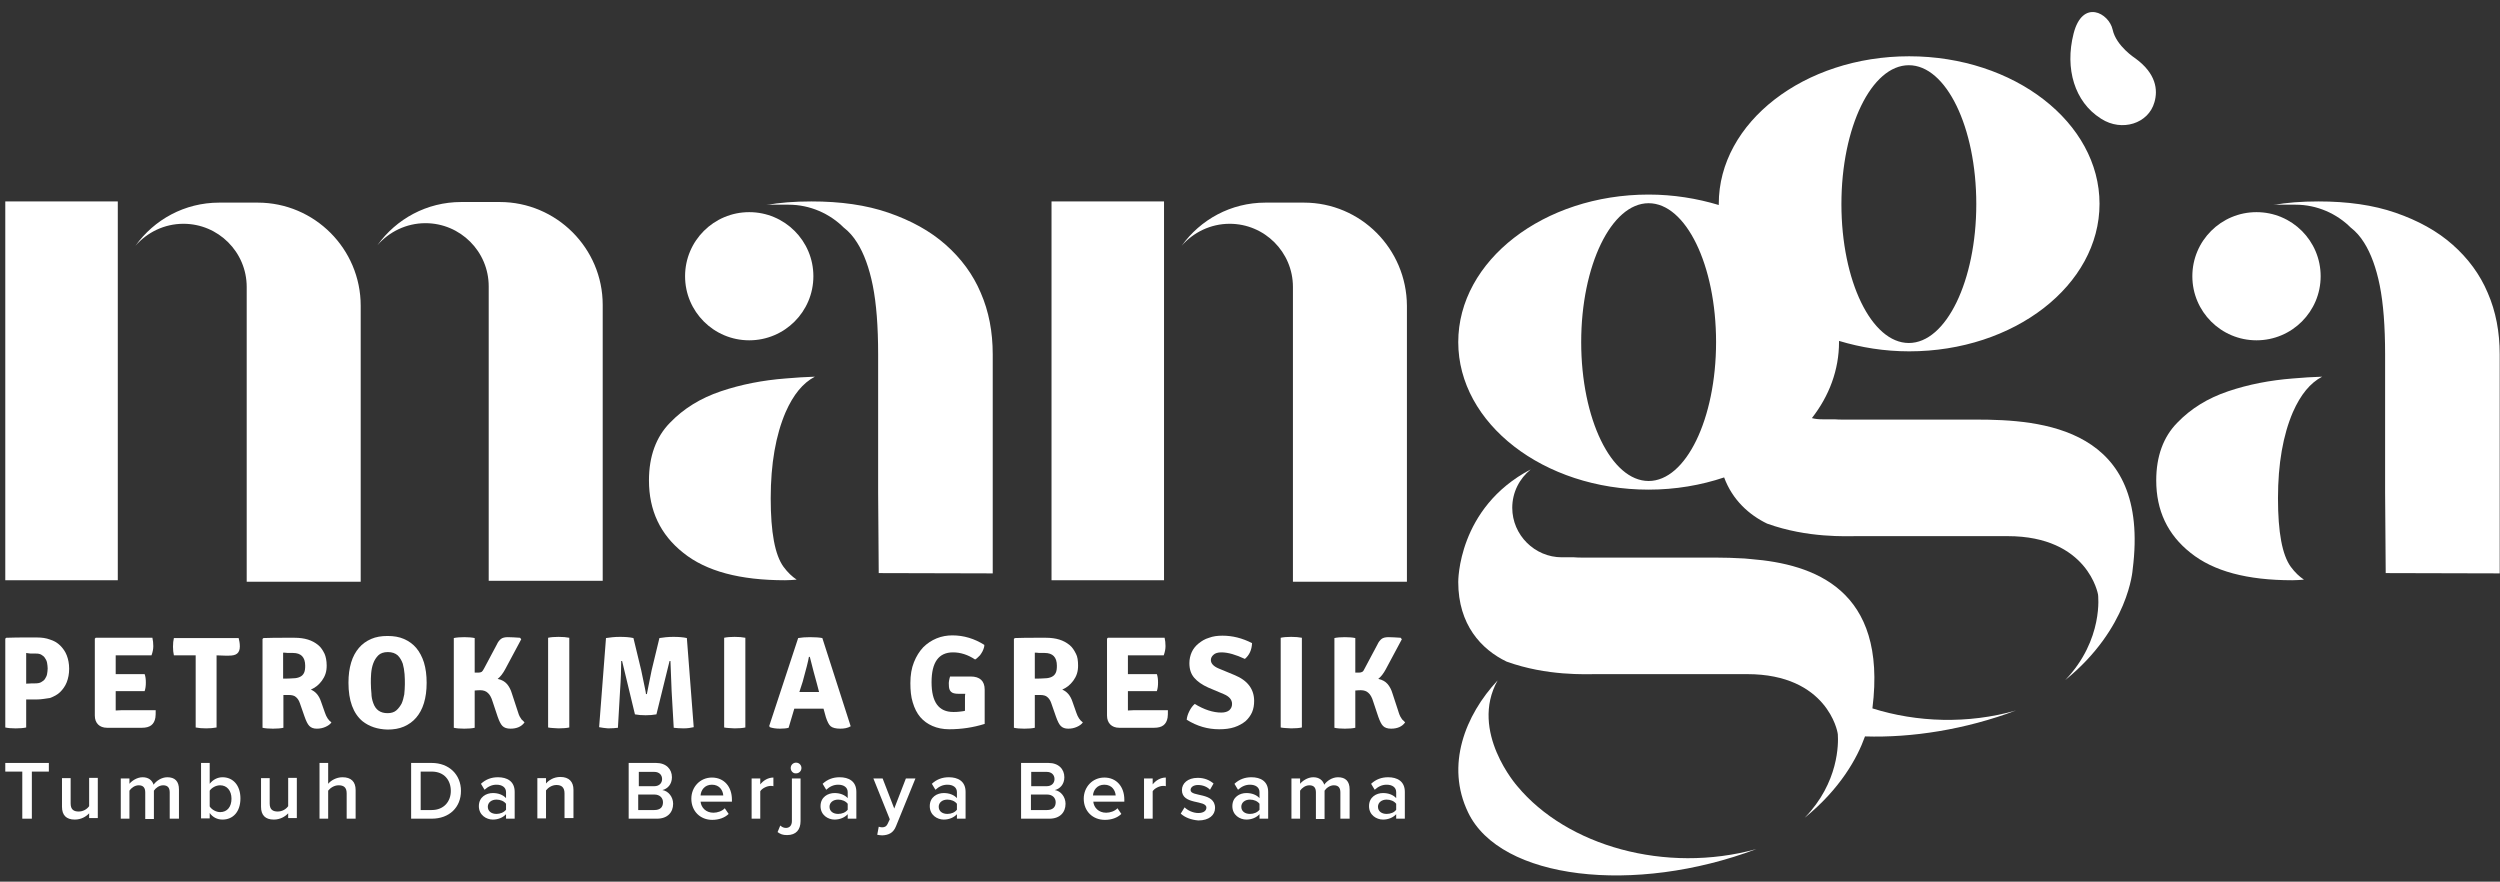 <svg width="207" height="73" viewBox="0 0 207 73" fill="none" xmlns="http://www.w3.org/2000/svg">
<rect x="0" y="0" width="207" height="73" fill="#333333" stroke="none"/>
<path d="M125.635 65.097C125.635 65.097 121.633 60.58 124.005 56.336C121.311 59.223 119.681 63.369 121.558 67.268C124.227 72.846 135.346 74.104 145.427 70.304C137.891 72.377 129.737 70.032 125.635 65.097Z" fill="white"/>
<path d="M155.038 58.656C155.038 58.631 155.038 58.631 155.038 58.631C156.274 48.784 150.171 46.711 144.982 46.292C144.809 46.267 144.611 46.267 144.438 46.242C143.598 46.193 142.783 46.168 142.042 46.168H131.071C130.799 46.168 130.552 46.168 130.33 46.144H129.317C127.068 46.144 125.215 44.293 125.215 42.047C125.215 40.764 125.808 39.629 126.747 38.864C120.669 42.047 120.743 48.192 120.743 48.192C120.743 51.721 122.646 53.769 124.746 54.781C128.106 55.99 131.318 55.818 132.257 55.818H143.104H144.661C151.332 55.818 152.147 60.654 152.147 60.654C152.147 60.654 152.147 60.704 152.172 60.803C152.221 61.543 152.271 64.776 149.429 67.712C152.37 65.319 153.778 62.777 154.421 60.975C158.3 61.099 162.723 60.408 166.923 58.828C162.945 59.964 158.72 59.815 155.038 58.656Z" fill="white"/>
<path d="M163.612 34.742H152.642C152.37 34.742 152.123 34.742 151.9 34.718H150.887C150.591 34.718 150.294 34.693 150.023 34.619C151.456 32.793 152.271 30.621 152.271 28.326C152.271 28.301 152.271 28.252 152.271 28.227C154.075 28.77 156.027 29.091 158.078 29.091C166.775 29.091 173.841 23.612 173.841 16.875C173.841 10.138 166.775 4.66 158.078 4.66C149.38 4.66 142.314 10.138 142.314 16.875C142.314 16.9 142.314 16.949 142.314 16.974C140.51 16.431 138.558 16.11 136.507 16.11C127.81 16.11 120.743 21.589 120.743 28.326C120.743 35.063 127.81 40.542 136.507 40.542C138.731 40.542 140.856 40.172 142.758 39.53C143.45 41.405 144.834 42.639 146.316 43.355C146.292 43.355 146.341 43.355 146.316 43.355C149.677 44.564 152.889 44.392 153.828 44.392H166.231C172.903 44.392 173.718 49.228 173.718 49.228C173.718 49.228 174.212 52.955 171 56.311C176.288 52.017 176.584 47.156 176.584 47.156C178.091 35.359 168.999 34.742 163.612 34.742ZM158.053 5.4C161.141 5.4 163.637 10.533 163.637 16.9C163.637 23.242 161.141 28.4 158.053 28.4C154.964 28.4 152.469 23.267 152.469 16.9C152.469 10.533 154.964 5.4 158.053 5.4ZM136.507 39.826C133.419 39.826 130.923 34.693 130.923 28.326C130.923 21.984 133.419 16.826 136.507 16.826C139.596 16.826 142.091 21.959 142.091 28.326C142.091 34.668 139.596 39.826 136.507 39.826Z" fill="white"/>
<path d="M9.753 16.678H0.438V48.044H9.753V16.678Z" fill="white"/>
<path d="M21.341 16.777H18.154C15.288 16.777 12.767 18.183 11.211 20.355C12.174 19.244 13.607 18.529 15.189 18.529C18.08 18.529 20.427 20.873 20.427 23.761V48.167H29.866V25.315C29.866 20.602 26.036 16.777 21.341 16.777Z" fill="white"/>
<path d="M41.38 16.727H38.192C35.326 16.727 32.806 18.134 31.249 20.305C32.213 19.195 33.646 18.479 35.227 18.479C38.118 18.479 40.465 20.824 40.465 23.711V48.093H49.904V25.241C49.904 20.552 46.074 16.727 41.38 16.727Z" fill="white"/>
<path d="M96.381 16.678H87.066V48.044H96.381V16.678Z" fill="white"/>
<path d="M107.969 16.777H104.781C101.915 16.777 99.395 18.183 97.838 20.355C98.802 19.244 100.235 18.529 101.816 18.529C104.707 18.529 107.055 20.873 107.055 23.761V48.167H116.493V25.315C116.468 20.602 112.663 16.777 107.969 16.777Z" fill="white"/>
<path d="M62.036 28.178C64.97 28.178 67.348 25.802 67.348 22.872C67.348 19.942 64.97 17.566 62.036 17.566C59.102 17.566 56.724 19.942 56.724 22.872C56.724 25.802 59.102 28.178 62.036 28.178Z" fill="white"/>
<path d="M64.877 46.933C64.161 45.946 63.815 44.071 63.815 41.257C63.815 38.395 64.235 36.026 65.05 34.125C65.693 32.669 66.483 31.707 67.472 31.189C66.706 31.213 65.89 31.263 65.05 31.337C63.148 31.485 61.369 31.83 59.689 32.398C58.008 32.965 56.6 33.829 55.464 35.014C54.327 36.174 53.734 37.778 53.734 39.777C53.734 42.269 54.673 44.268 56.575 45.773C58.478 47.303 61.27 48.044 65.001 48.044C65.322 48.044 65.643 48.019 65.965 47.995C65.594 47.748 65.223 47.402 64.877 46.933Z" fill="white"/>
<path d="M82.198 41.183V29.338C82.198 27.487 81.877 25.784 81.21 24.254C80.567 22.724 79.579 21.391 78.294 20.256C77.009 19.121 75.428 18.257 73.575 17.616C71.722 16.974 69.597 16.678 67.175 16.678C65.792 16.678 64.531 16.777 63.444 16.974C63.617 16.949 63.79 16.949 63.988 16.949H65.297C67.076 16.949 68.707 17.69 69.868 18.849C70.289 19.17 70.659 19.59 70.98 20.108C71.524 20.972 71.969 22.156 72.265 23.637C72.562 25.118 72.71 27.018 72.71 29.338V30.621V31.065V40.788L72.759 47.452L82.198 47.476V41.183Z" fill="white"/>
<path d="M186.838 28.178C189.772 28.178 192.15 25.802 192.15 22.872C192.15 19.942 189.772 17.566 186.838 17.566C183.904 17.566 181.526 19.942 181.526 22.872C181.526 25.802 183.904 28.178 186.838 28.178Z" fill="white"/>
<path d="M189.679 46.933C188.963 45.946 188.617 44.071 188.617 41.257C188.617 38.395 189.037 36.026 189.852 34.125C190.495 32.669 191.286 31.707 192.274 31.189C191.508 31.213 190.693 31.263 189.852 31.337C187.95 31.485 186.171 31.83 184.491 32.398C182.811 32.965 181.402 33.829 180.266 35.014C179.129 36.174 178.536 37.778 178.536 39.777C178.536 42.269 179.475 44.268 181.377 45.773C183.28 47.303 186.072 48.044 189.803 48.044C190.124 48.044 190.445 48.019 190.767 47.995C190.396 47.748 190.025 47.402 189.679 46.933Z" fill="white"/>
<path d="M206.975 41.183V29.338C206.975 27.487 206.654 25.784 205.987 24.254C205.345 22.724 204.356 21.391 203.071 20.256C201.787 19.121 200.205 18.257 198.352 17.616C196.499 16.974 194.374 16.678 191.953 16.678C190.569 16.678 189.309 16.777 188.222 16.974C188.395 16.949 188.568 16.949 188.765 16.949H190.075C191.854 16.949 193.485 17.69 194.646 18.849C195.066 19.17 195.437 19.59 195.758 20.108C196.301 20.972 196.746 22.156 197.043 23.637C197.339 25.118 197.487 27.018 197.487 29.338V30.621V31.065V40.788L197.537 47.452L206.975 47.476V41.183Z" fill="white"/>
<path d="M174.929 2.463C175.225 3.82 176.806 4.832 176.806 4.832C178.536 6.091 178.684 7.448 178.388 8.46C177.894 10.237 175.695 10.928 173.99 9.842C173.965 9.817 173.94 9.817 173.916 9.793C171.791 8.435 170.951 5.696 171.692 2.784C172.433 -0.128 174.632 1.081 174.929 2.463Z" fill="white"/>
<path d="M3.032 57.916H2.168V60.236C1.945 60.285 1.649 60.31 1.303 60.31C0.957 60.31 0.66 60.285 0.438 60.236V52.882L0.512 52.808C1.155 52.783 1.673 52.783 2.093 52.783C2.513 52.783 2.835 52.783 3.057 52.783C3.452 52.783 3.823 52.832 4.144 52.956C4.465 53.054 4.762 53.227 4.984 53.449C5.207 53.671 5.404 53.943 5.528 54.264C5.651 54.584 5.726 54.955 5.726 55.374C5.726 55.794 5.651 56.164 5.528 56.485C5.404 56.805 5.207 57.077 4.984 57.299C4.762 57.521 4.465 57.669 4.144 57.793C3.774 57.842 3.428 57.916 3.032 57.916ZM2.168 54.066V56.608C2.365 56.608 2.538 56.583 2.662 56.583C2.785 56.583 2.859 56.583 2.909 56.583C3.106 56.583 3.279 56.559 3.403 56.485C3.527 56.411 3.65 56.337 3.724 56.213C3.798 56.09 3.872 55.966 3.897 55.818C3.922 55.67 3.947 55.498 3.947 55.349C3.947 55.201 3.922 55.029 3.897 54.88C3.872 54.733 3.798 54.584 3.724 54.486C3.65 54.362 3.551 54.288 3.428 54.214C3.304 54.14 3.156 54.115 2.983 54.115C2.81 54.115 2.662 54.115 2.538 54.115C2.39 54.091 2.266 54.091 2.168 54.066Z" fill="white"/>
<path d="M9.58 58.039V58.828C9.901 58.804 10.173 58.804 10.371 58.804H12.891C12.891 59.075 12.891 59.273 12.866 59.42C12.768 59.988 12.422 60.26 11.755 60.26H8.864C8.542 60.26 8.295 60.161 8.122 59.988C7.949 59.815 7.851 59.569 7.851 59.248V52.881L7.925 52.807H12.619C12.669 53.029 12.693 53.251 12.693 53.498C12.693 53.745 12.644 53.991 12.545 54.263H9.58V55.053V55.818C9.778 55.818 10.025 55.818 10.321 55.818H11.977C12.051 56.015 12.076 56.262 12.076 56.508C12.076 56.78 12.051 57.002 11.977 57.224H9.58V58.039Z" fill="white"/>
<path d="M17.932 54.263V55.053V60.235C17.684 60.284 17.388 60.309 17.067 60.309C16.721 60.309 16.449 60.284 16.202 60.235V54.263H15.51H14.398C14.349 54.041 14.324 53.819 14.324 53.547C14.324 53.276 14.349 53.029 14.398 52.831H19.76C19.809 53.029 19.859 53.251 19.859 53.522C19.859 53.794 19.785 53.991 19.636 54.115C19.488 54.238 19.266 54.287 18.945 54.287H18.623L17.932 54.263Z" fill="white"/>
<path d="M27.049 55.102C27.049 55.349 27.024 55.571 26.95 55.793C26.876 56.015 26.777 56.188 26.654 56.36C26.53 56.533 26.382 56.681 26.233 56.805C26.061 56.928 25.912 57.027 25.739 57.101C26.11 57.249 26.407 57.57 26.579 58.088L26.901 59.001C27.024 59.371 27.197 59.643 27.444 59.815C27.345 59.964 27.172 60.087 26.95 60.186C26.728 60.284 26.505 60.334 26.233 60.334C25.962 60.334 25.764 60.26 25.616 60.111C25.468 59.964 25.344 59.692 25.221 59.346L24.825 58.211C24.751 57.989 24.628 57.816 24.504 57.718C24.38 57.594 24.158 57.545 23.911 57.545H23.466V60.26C23.244 60.309 22.947 60.334 22.601 60.334C22.255 60.334 21.959 60.309 21.737 60.26V52.906L21.811 52.831C22.453 52.807 22.972 52.807 23.392 52.807C23.812 52.807 24.158 52.807 24.405 52.807C24.8 52.807 25.171 52.856 25.492 52.955C25.814 53.054 26.085 53.202 26.332 53.399C26.579 53.596 26.728 53.843 26.876 54.139C26.975 54.361 27.049 54.707 27.049 55.102ZM23.442 54.041V56.188C23.763 56.188 24.035 56.188 24.282 56.163C24.504 56.163 24.702 56.114 24.85 56.04C24.998 55.966 25.097 55.867 25.171 55.719C25.245 55.571 25.27 55.373 25.27 55.127C25.27 54.411 24.924 54.065 24.257 54.065C24.084 54.065 23.936 54.065 23.812 54.065C23.664 54.041 23.54 54.041 23.442 54.041Z" fill="white"/>
<path d="M30.014 59.717C29.248 59.075 28.853 58.014 28.853 56.533C28.853 55.892 28.927 55.349 29.075 54.855C29.223 54.361 29.446 53.967 29.718 53.646C29.989 53.325 30.335 53.078 30.73 52.906C31.126 52.733 31.571 52.659 32.09 52.659C32.608 52.659 33.053 52.733 33.448 52.906C33.844 53.078 34.19 53.325 34.462 53.646C34.733 53.967 34.956 54.386 35.104 54.855C35.252 55.349 35.326 55.892 35.326 56.533C35.326 57.175 35.252 57.718 35.104 58.211C34.956 58.705 34.733 59.1 34.462 59.42C34.19 59.741 33.844 59.988 33.448 60.161C33.053 60.334 32.584 60.408 32.09 60.408C31.249 60.383 30.582 60.161 30.014 59.717ZM30.904 58.211C31.101 58.779 31.497 59.05 32.09 59.05C32.386 59.05 32.633 58.976 32.806 58.828C32.979 58.68 33.127 58.483 33.251 58.261C33.35 58.039 33.424 57.767 33.473 57.496C33.498 57.224 33.523 56.928 33.523 56.657C33.523 56.41 33.523 56.114 33.498 55.818C33.473 55.497 33.424 55.225 33.35 54.954C33.251 54.682 33.127 54.46 32.93 54.263C32.732 54.09 32.46 53.991 32.114 53.991C31.768 53.991 31.497 54.09 31.323 54.263C31.151 54.435 31.002 54.658 30.904 54.929C30.805 55.201 30.755 55.472 30.73 55.768C30.706 56.064 30.706 56.311 30.706 56.533C30.706 56.854 30.73 57.175 30.755 57.422C30.755 57.668 30.805 57.94 30.904 58.211Z" fill="white"/>
<path d="M43.431 59.815C43.184 60.161 42.788 60.334 42.269 60.334C41.973 60.334 41.75 60.26 41.602 60.111C41.454 59.963 41.33 59.692 41.207 59.346L40.787 58.088C40.688 57.742 40.54 57.496 40.391 57.372C40.243 57.224 40.021 57.15 39.774 57.15C39.675 57.15 39.527 57.15 39.304 57.175V60.26C39.082 60.309 38.785 60.334 38.44 60.334C38.094 60.334 37.797 60.309 37.575 60.26V52.831C37.797 52.782 38.094 52.757 38.44 52.757C38.785 52.757 39.082 52.782 39.304 52.831V55.694H39.601C39.724 55.694 39.823 55.669 39.897 55.62C39.947 55.571 40.021 55.472 40.095 55.324L41.133 53.374C41.231 53.152 41.355 53.004 41.479 52.905C41.602 52.807 41.8 52.757 42.047 52.757C42.343 52.757 42.665 52.782 43.06 52.807L43.159 52.93L41.825 55.423C41.652 55.743 41.454 56.015 41.207 56.212C41.553 56.286 41.8 56.434 41.973 56.632C42.146 56.829 42.294 57.101 42.393 57.446L42.838 58.803C42.887 58.976 42.936 59.1 42.961 59.174C42.986 59.248 43.06 59.396 43.184 59.569C43.258 59.618 43.332 59.717 43.431 59.815Z" fill="white"/>
<path d="M45.383 60.235V52.807C45.605 52.757 45.901 52.733 46.247 52.733C46.593 52.733 46.89 52.757 47.137 52.807V60.235C46.914 60.284 46.618 60.309 46.247 60.309C45.901 60.284 45.605 60.284 45.383 60.235Z" fill="white"/>
<path d="M49.608 60.21L50.176 52.831C50.497 52.782 50.868 52.733 51.313 52.733C51.757 52.733 52.128 52.757 52.449 52.831L53.092 55.497C53.339 56.706 53.487 57.347 53.487 57.471H53.561C53.586 57.298 53.734 56.632 53.956 55.497L54.599 52.831C54.92 52.782 55.291 52.733 55.735 52.733C56.18 52.733 56.551 52.757 56.872 52.831L57.44 60.21C57.218 60.26 56.946 60.309 56.6 60.309C56.279 60.309 56.007 60.284 55.785 60.26L55.612 57.249C55.562 56.04 55.538 55.2 55.513 54.732H55.439L54.352 59.149C54.08 59.198 53.783 59.223 53.462 59.223C53.116 59.223 52.82 59.198 52.573 59.149L51.51 54.732H51.436C51.436 55.373 51.411 56.212 51.337 57.249L51.164 60.26C50.942 60.284 50.695 60.309 50.349 60.309C50.102 60.284 49.83 60.26 49.608 60.21Z" fill="white"/>
<path d="M59.96 60.235V52.807C60.183 52.757 60.479 52.733 60.825 52.733C61.171 52.733 61.468 52.757 61.715 52.807V60.235C61.492 60.284 61.196 60.309 60.825 60.309C60.455 60.284 60.183 60.284 59.96 60.235Z" fill="white"/>
<path d="M66.212 58.68C66.014 58.68 65.866 58.68 65.767 58.68L65.297 60.26C65.124 60.309 64.877 60.334 64.581 60.334C64.235 60.334 63.938 60.284 63.741 60.21L63.691 60.111L66.088 52.831C66.36 52.782 66.706 52.757 67.076 52.757C67.496 52.757 67.842 52.782 68.09 52.831L70.437 60.136C70.19 60.284 69.893 60.334 69.572 60.334C69.201 60.334 68.93 60.26 68.781 60.136C68.633 60.013 68.51 59.766 68.386 59.396L68.188 58.68C68.09 58.68 67.941 58.68 67.768 58.68H66.212ZM66.187 57.298H66.632H67.422C67.447 57.298 67.521 57.298 67.62 57.298C67.719 57.298 67.768 57.298 67.818 57.298L67.645 56.632C67.472 56.015 67.274 55.275 67.052 54.386H66.978C66.928 54.707 66.755 55.398 66.459 56.459L66.187 57.298Z" fill="white"/>
<path d="M78.665 56.015H80.37C81.136 56.015 81.531 56.385 81.531 57.101V59.939C80.592 60.235 79.604 60.383 78.591 60.383C78.072 60.383 77.602 60.284 77.207 60.111C76.812 59.939 76.466 59.692 76.194 59.371C75.922 59.05 75.724 58.656 75.576 58.162C75.428 57.693 75.379 57.15 75.379 56.558C75.379 55.892 75.477 55.324 75.675 54.83C75.873 54.337 76.12 53.942 76.441 53.596C76.762 53.276 77.133 53.029 77.553 52.856C77.973 52.683 78.418 52.609 78.862 52.609C79.801 52.609 80.691 52.881 81.506 53.399C81.506 53.522 81.481 53.621 81.432 53.745C81.383 53.868 81.333 53.991 81.259 54.09C81.185 54.213 81.111 54.312 81.012 54.386C80.913 54.485 80.839 54.559 80.74 54.608C80.147 54.213 79.529 54.016 78.912 54.016C77.726 54.016 77.133 54.83 77.133 56.484C77.133 58.137 77.726 58.952 78.936 58.952C79.109 58.952 79.258 58.952 79.431 58.927C79.579 58.902 79.752 58.902 79.9 58.853V58.211C79.9 58.038 79.9 57.891 79.9 57.767C79.9 57.644 79.9 57.545 79.925 57.446H79.381C79.06 57.446 78.862 57.397 78.739 57.273C78.615 57.15 78.566 56.977 78.566 56.706C78.541 56.508 78.591 56.262 78.665 56.015Z" fill="white"/>
<path d="M89.265 55.102C89.265 55.349 89.24 55.571 89.166 55.793C89.092 56.015 88.993 56.188 88.869 56.36C88.746 56.533 88.597 56.681 88.449 56.805C88.276 56.928 88.128 57.027 87.955 57.101C88.326 57.249 88.622 57.57 88.795 58.088L89.116 59.001C89.24 59.371 89.413 59.643 89.66 59.815C89.561 59.964 89.388 60.087 89.166 60.186C88.943 60.284 88.721 60.334 88.449 60.334C88.177 60.334 87.98 60.26 87.832 60.111C87.683 59.964 87.56 59.692 87.436 59.346L87.041 58.211C86.967 57.989 86.843 57.816 86.72 57.718C86.596 57.594 86.374 57.545 86.127 57.545H85.682V60.26C85.46 60.309 85.163 60.334 84.817 60.334C84.471 60.334 84.175 60.309 83.952 60.26V52.906L84.026 52.831C84.669 52.807 85.188 52.807 85.608 52.807C86.028 52.807 86.374 52.807 86.621 52.807C87.016 52.807 87.387 52.856 87.708 52.955C88.029 53.054 88.301 53.202 88.548 53.399C88.795 53.596 88.943 53.843 89.092 54.139C89.215 54.361 89.265 54.707 89.265 55.102ZM85.682 54.041V56.188C86.003 56.188 86.275 56.188 86.522 56.163C86.744 56.163 86.942 56.114 87.09 56.04C87.239 55.966 87.337 55.867 87.412 55.719C87.486 55.571 87.51 55.373 87.51 55.127C87.51 54.411 87.164 54.065 86.497 54.065C86.324 54.065 86.176 54.065 86.052 54.065C85.879 54.041 85.781 54.041 85.682 54.041Z" fill="white"/>
<path d="M93.391 58.039V58.828C93.712 58.804 93.984 58.804 94.182 58.804H96.702C96.702 59.075 96.702 59.273 96.677 59.42C96.578 59.988 96.233 60.26 95.565 60.26H92.674C92.353 60.26 92.106 60.161 91.933 59.988C91.76 59.815 91.661 59.569 91.661 59.248V52.881L91.736 52.807H96.43C96.48 53.029 96.504 53.251 96.504 53.498C96.504 53.745 96.455 53.991 96.356 54.263H93.391V55.053V55.818C93.589 55.818 93.836 55.818 94.132 55.818H95.788C95.862 56.015 95.886 56.262 95.886 56.508C95.886 56.78 95.862 57.002 95.788 57.224H93.391V58.039Z" fill="white"/>
<path d="M98.258 59.593C98.283 59.346 98.357 59.124 98.481 58.878C98.604 58.631 98.753 58.433 98.925 58.285C99.692 58.754 100.433 59.001 101.125 59.001C101.421 59.001 101.643 58.927 101.792 58.804C101.94 58.656 102.014 58.507 102.014 58.285C102.014 57.94 101.792 57.668 101.322 57.471L100.037 56.928C99.543 56.706 99.148 56.434 98.876 56.114C98.604 55.793 98.481 55.398 98.481 54.904C98.481 54.584 98.555 54.263 98.678 53.991C98.802 53.72 99 53.473 99.247 53.276C99.494 53.078 99.766 52.906 100.112 52.807C100.433 52.683 100.803 52.634 101.223 52.634C102.039 52.634 102.854 52.831 103.67 53.251C103.645 53.819 103.447 54.238 103.077 54.559C102.335 54.213 101.693 54.016 101.125 54.016C100.828 54.016 100.606 54.09 100.482 54.213C100.334 54.337 100.26 54.485 100.26 54.658C100.26 54.929 100.482 55.176 100.902 55.349L102.212 55.892C102.755 56.114 103.175 56.41 103.447 56.78C103.719 57.15 103.843 57.57 103.843 58.039C103.843 58.384 103.793 58.68 103.67 58.976C103.546 59.248 103.373 59.495 103.126 59.717C102.879 59.914 102.582 60.087 102.212 60.21C101.841 60.334 101.421 60.383 100.952 60.383C100.013 60.383 99.123 60.136 98.258 59.593Z" fill="white"/>
<path d="M106.042 60.235V52.807C106.264 52.757 106.561 52.733 106.906 52.733C107.252 52.733 107.549 52.757 107.796 52.807V60.235C107.574 60.284 107.277 60.309 106.906 60.309C106.536 60.284 106.264 60.284 106.042 60.235Z" fill="white"/>
<path d="M116.345 59.815C116.098 60.161 115.703 60.334 115.184 60.334C114.887 60.334 114.665 60.26 114.517 60.111C114.368 59.963 114.245 59.692 114.121 59.346L113.701 58.088C113.602 57.742 113.454 57.496 113.306 57.372C113.158 57.224 112.935 57.15 112.688 57.15C112.589 57.15 112.441 57.15 112.219 57.175V60.26C111.996 60.309 111.7 60.334 111.354 60.334C111.008 60.334 110.712 60.309 110.489 60.26V52.831C110.712 52.782 111.008 52.757 111.354 52.757C111.7 52.757 111.996 52.782 112.219 52.831V55.694H112.515C112.639 55.694 112.738 55.669 112.812 55.62C112.886 55.571 112.935 55.472 113.009 55.324L114.047 53.374C114.146 53.152 114.27 53.004 114.393 52.905C114.517 52.807 114.714 52.757 114.961 52.757C115.258 52.757 115.579 52.782 115.974 52.807L116.073 52.93L114.739 55.423C114.566 55.743 114.368 56.015 114.121 56.212C114.467 56.286 114.714 56.434 114.887 56.632C115.06 56.829 115.208 57.101 115.307 57.446L115.752 58.803C115.801 58.976 115.851 59.1 115.876 59.174C115.9 59.248 115.974 59.396 116.098 59.569C116.172 59.618 116.246 59.717 116.345 59.815Z" fill="white"/>
<path d="M1.846 67.787V63.888H0.438V63.172H4.045V63.888H2.637V67.787H1.846Z" fill="white"/>
<path d="M7.381 67.786V67.342C7.134 67.614 6.714 67.861 6.195 67.861C5.479 67.861 5.133 67.49 5.133 66.799V64.43H5.849V66.528C5.849 67.046 6.121 67.194 6.516 67.194C6.887 67.194 7.208 66.997 7.381 66.75V64.406H8.098V67.737H7.381V67.786Z" fill="white"/>
<path d="M14.052 67.787V65.615C14.052 65.245 13.904 65.022 13.509 65.022C13.188 65.022 12.891 65.245 12.743 65.467V67.811H12.026V65.615C12.026 65.245 11.878 65.022 11.483 65.022C11.161 65.022 10.865 65.245 10.717 65.467V67.787H10V64.455H10.717V64.899C10.865 64.702 11.31 64.356 11.804 64.356C12.298 64.356 12.595 64.603 12.718 64.973C12.916 64.677 13.361 64.356 13.855 64.356C14.472 64.356 14.818 64.677 14.818 65.368V67.787H14.052Z" fill="white"/>
<path d="M16.647 67.787V63.172H17.363V64.899C17.635 64.554 18.006 64.356 18.426 64.356C19.291 64.356 19.908 65.022 19.908 66.108C19.908 67.219 19.291 67.861 18.426 67.861C17.981 67.861 17.61 67.663 17.363 67.318V67.762H16.647V67.787ZM18.228 67.243C18.821 67.243 19.167 66.799 19.167 66.133C19.167 65.467 18.796 65.022 18.228 65.022C17.882 65.022 17.536 65.22 17.363 65.467V66.775C17.536 67.046 17.907 67.243 18.228 67.243Z" fill="white"/>
<path d="M23.861 67.786V67.342C23.614 67.614 23.194 67.861 22.675 67.861C21.959 67.861 21.613 67.49 21.613 66.799V64.43H22.33V66.528C22.33 67.046 22.601 67.194 22.997 67.194C23.367 67.194 23.689 66.997 23.861 66.75V64.406H24.578V67.737H23.861V67.786Z" fill="white"/>
<path d="M28.704 67.787V65.689C28.704 65.171 28.433 65.022 28.037 65.022C27.667 65.022 27.345 65.245 27.172 65.467V67.787H26.456V63.172H27.172V64.899C27.395 64.628 27.84 64.356 28.358 64.356C29.075 64.356 29.446 64.726 29.446 65.417V67.787H28.704Z" fill="white"/>
<path d="M34.041 67.787V63.172H35.746C37.179 63.172 38.168 64.134 38.168 65.491C38.168 66.849 37.204 67.787 35.746 67.787H34.041ZM37.328 65.491C37.328 64.603 36.784 63.887 35.746 63.887H34.832V67.071H35.746C36.759 67.071 37.328 66.355 37.328 65.491Z" fill="white"/>
<path d="M41.899 67.787V67.416C41.652 67.688 41.256 67.861 40.812 67.861C40.268 67.861 39.65 67.49 39.65 66.75C39.65 65.985 40.268 65.664 40.812 65.664C41.256 65.664 41.652 65.812 41.899 66.084V65.59C41.899 65.195 41.577 64.973 41.108 64.973C40.737 64.973 40.416 65.121 40.12 65.393L39.823 64.899C40.218 64.529 40.688 64.356 41.231 64.356C41.973 64.356 42.615 64.677 42.615 65.565V67.787H41.899ZM41.899 67.046V66.552C41.726 66.33 41.429 66.207 41.108 66.207C40.688 66.207 40.391 66.454 40.391 66.799C40.391 67.169 40.688 67.392 41.108 67.392C41.404 67.392 41.726 67.268 41.899 67.046Z" fill="white"/>
<path d="M46.742 67.786V65.689C46.742 65.171 46.47 64.998 46.074 64.998C45.704 64.998 45.383 65.22 45.21 65.442V67.762H44.493V64.43H45.21V64.874C45.432 64.603 45.852 64.332 46.396 64.332C47.112 64.332 47.483 64.726 47.483 65.393V67.737H46.742V67.786Z" fill="white"/>
<path d="M52.054 67.787V63.172H54.327C55.167 63.172 55.636 63.69 55.636 64.356C55.636 64.948 55.266 65.319 54.846 65.417C55.34 65.491 55.735 65.985 55.735 66.552C55.735 67.268 55.266 67.787 54.401 67.787H52.054ZM54.821 64.504C54.821 64.159 54.574 63.912 54.179 63.912H52.894V65.097H54.179C54.574 65.097 54.821 64.85 54.821 64.504ZM54.895 66.429C54.895 66.084 54.648 65.787 54.179 65.787H52.844V67.071H54.179C54.648 67.071 54.895 66.849 54.895 66.429Z" fill="white"/>
<path d="M57.243 66.133C57.243 65.171 57.959 64.381 58.947 64.381C59.961 64.381 60.603 65.146 60.603 66.207V66.38H58.008C58.058 66.873 58.453 67.293 59.071 67.293C59.392 67.293 59.788 67.169 60.01 66.923L60.331 67.392C60.01 67.712 59.516 67.885 58.972 67.885C57.984 67.885 57.243 67.169 57.243 66.133ZM58.947 64.973C58.33 64.973 58.033 65.442 58.008 65.862H59.886C59.862 65.467 59.59 64.973 58.947 64.973Z" fill="white"/>
<path d="M62.234 67.786V64.455H62.95V64.948C63.197 64.628 63.593 64.381 64.037 64.381V65.097C63.963 65.072 63.889 65.072 63.815 65.072C63.519 65.072 63.098 65.269 62.95 65.516V67.786H62.234Z" fill="white"/>
<path d="M64.383 68.897L64.606 68.354C64.729 68.453 64.853 68.552 65.075 68.552C65.347 68.552 65.569 68.379 65.569 67.984V64.455H66.286V67.984C66.286 68.7 65.915 69.144 65.174 69.144C64.803 69.144 64.63 69.07 64.383 68.897ZM65.471 63.591C65.471 63.344 65.668 63.147 65.915 63.147C66.162 63.147 66.36 63.344 66.36 63.591C66.36 63.838 66.162 64.035 65.915 64.035C65.668 64.06 65.471 63.838 65.471 63.591Z" fill="white"/>
<path d="M70.19 67.787V67.416C69.943 67.688 69.547 67.861 69.103 67.861C68.559 67.861 67.941 67.49 67.941 66.75C67.941 65.985 68.559 65.664 69.103 65.664C69.547 65.664 69.943 65.812 70.19 66.084V65.59C70.19 65.195 69.868 64.973 69.399 64.973C69.028 64.973 68.707 65.121 68.411 65.393L68.114 64.899C68.51 64.529 68.979 64.356 69.523 64.356C70.264 64.356 70.906 64.677 70.906 65.565V67.787H70.19ZM70.19 67.046V66.552C70.017 66.33 69.72 66.207 69.399 66.207C68.979 66.207 68.683 66.454 68.683 66.799C68.683 67.169 68.979 67.392 69.399 67.392C69.72 67.392 70.017 67.268 70.19 67.046Z" fill="white"/>
<path d="M72.759 68.453C72.834 68.478 72.957 68.502 73.031 68.502C73.254 68.502 73.402 68.428 73.501 68.206L73.674 67.836L72.315 64.455H73.081L74.044 66.947L75.008 64.455H75.799L74.192 68.403C73.97 68.971 73.575 69.144 73.056 69.168C72.957 69.168 72.759 69.144 72.636 69.119L72.759 68.453Z" fill="white"/>
<path d="M79.233 67.787V67.416C78.986 67.688 78.591 67.861 78.146 67.861C77.602 67.861 76.985 67.49 76.985 66.75C76.985 65.985 77.602 65.664 78.146 65.664C78.591 65.664 78.986 65.812 79.233 66.084V65.59C79.233 65.195 78.912 64.973 78.442 64.973C78.072 64.973 77.751 65.121 77.454 65.393L77.158 64.899C77.553 64.529 78.022 64.356 78.566 64.356C79.307 64.356 79.95 64.677 79.95 65.565V67.787H79.233ZM79.233 67.046V66.552C79.06 66.33 78.764 66.207 78.442 66.207C78.022 66.207 77.726 66.454 77.726 66.799C77.726 67.169 78.022 67.392 78.442 67.392C78.764 67.392 79.06 67.268 79.233 67.046Z" fill="white"/>
<path d="M84.545 67.787V63.172H86.818C87.659 63.172 88.128 63.69 88.128 64.356C88.128 64.948 87.757 65.319 87.337 65.417C87.832 65.491 88.227 65.985 88.227 66.552C88.227 67.268 87.757 67.787 86.893 67.787H84.545ZM87.313 64.504C87.313 64.159 87.066 63.912 86.67 63.912H85.385V65.097H86.67C87.066 65.097 87.313 64.85 87.313 64.504ZM87.411 66.429C87.411 66.084 87.164 65.787 86.695 65.787H85.361V67.071H86.695C87.14 67.071 87.411 66.849 87.411 66.429Z" fill="white"/>
<path d="M89.734 66.133C89.734 65.171 90.451 64.381 91.439 64.381C92.452 64.381 93.094 65.146 93.094 66.207V66.38H90.525C90.574 66.873 90.969 67.293 91.587 67.293C91.908 67.293 92.304 67.169 92.526 66.923L92.847 67.392C92.526 67.712 92.032 67.885 91.488 67.885C90.475 67.885 89.734 67.169 89.734 66.133ZM91.439 64.973C90.821 64.973 90.525 65.442 90.5 65.862H92.378C92.353 65.467 92.081 64.973 91.439 64.973Z" fill="white"/>
<path d="M94.725 67.786V64.455H95.442V64.948C95.689 64.628 96.084 64.381 96.529 64.381V65.097C96.455 65.072 96.381 65.072 96.306 65.072C96.01 65.072 95.59 65.269 95.442 65.516V67.786H94.725Z" fill="white"/>
<path d="M97.764 67.367L98.085 66.849C98.333 67.096 98.777 67.318 99.222 67.318C99.667 67.318 99.889 67.12 99.889 66.873C99.889 66.207 97.863 66.676 97.863 65.417C97.863 64.874 98.333 64.406 99.173 64.406C99.741 64.406 100.161 64.603 100.482 64.874L100.186 65.393C99.988 65.171 99.617 64.998 99.197 64.998C98.827 64.998 98.58 65.171 98.58 65.417C98.58 66.01 100.606 65.565 100.606 66.898C100.606 67.49 100.112 67.934 99.222 67.934C98.629 67.885 98.11 67.688 97.764 67.367Z" fill="white"/>
<path d="M104.287 67.787V67.416C104.04 67.688 103.645 67.861 103.2 67.861C102.657 67.861 102.039 67.49 102.039 66.75C102.039 65.985 102.657 65.664 103.2 65.664C103.645 65.664 104.04 65.812 104.287 66.084V65.59C104.287 65.195 103.966 64.973 103.497 64.973C103.126 64.973 102.805 65.121 102.508 65.393L102.212 64.899C102.607 64.529 103.077 64.356 103.62 64.356C104.361 64.356 105.004 64.677 105.004 65.565V67.787H104.287ZM104.287 67.046V66.552C104.114 66.33 103.818 66.207 103.497 66.207C103.077 66.207 102.78 66.454 102.78 66.799C102.78 67.169 103.077 67.392 103.497 67.392C103.818 67.392 104.114 67.268 104.287 67.046Z" fill="white"/>
<path d="M110.983 67.787V65.615C110.983 65.245 110.835 65.022 110.44 65.022C110.119 65.022 109.822 65.245 109.674 65.467V67.811H108.957V65.615C108.957 65.245 108.809 65.022 108.414 65.022C108.092 65.022 107.796 65.245 107.648 65.467V67.787H106.931V64.455H107.648V64.899C107.796 64.702 108.241 64.356 108.735 64.356C109.229 64.356 109.526 64.603 109.649 64.973C109.847 64.677 110.291 64.356 110.786 64.356C111.403 64.356 111.749 64.677 111.749 65.368V67.787H110.983Z" fill="white"/>
<path d="M115.604 67.787V67.416C115.357 67.688 114.961 67.861 114.517 67.861C113.973 67.861 113.355 67.49 113.355 66.75C113.355 65.985 113.973 65.664 114.517 65.664C114.961 65.664 115.357 65.812 115.604 66.084V65.59C115.604 65.195 115.282 64.973 114.813 64.973C114.442 64.973 114.121 65.121 113.825 65.393L113.528 64.899C113.924 64.529 114.393 64.356 114.937 64.356C115.678 64.356 116.32 64.677 116.32 65.565V67.787H115.604ZM115.604 67.046V66.552C115.431 66.33 115.134 66.207 114.813 66.207C114.393 66.207 114.096 66.454 114.096 66.799C114.096 67.169 114.393 67.392 114.813 67.392C115.134 67.392 115.455 67.268 115.604 67.046Z" fill="white"/>
</svg>
